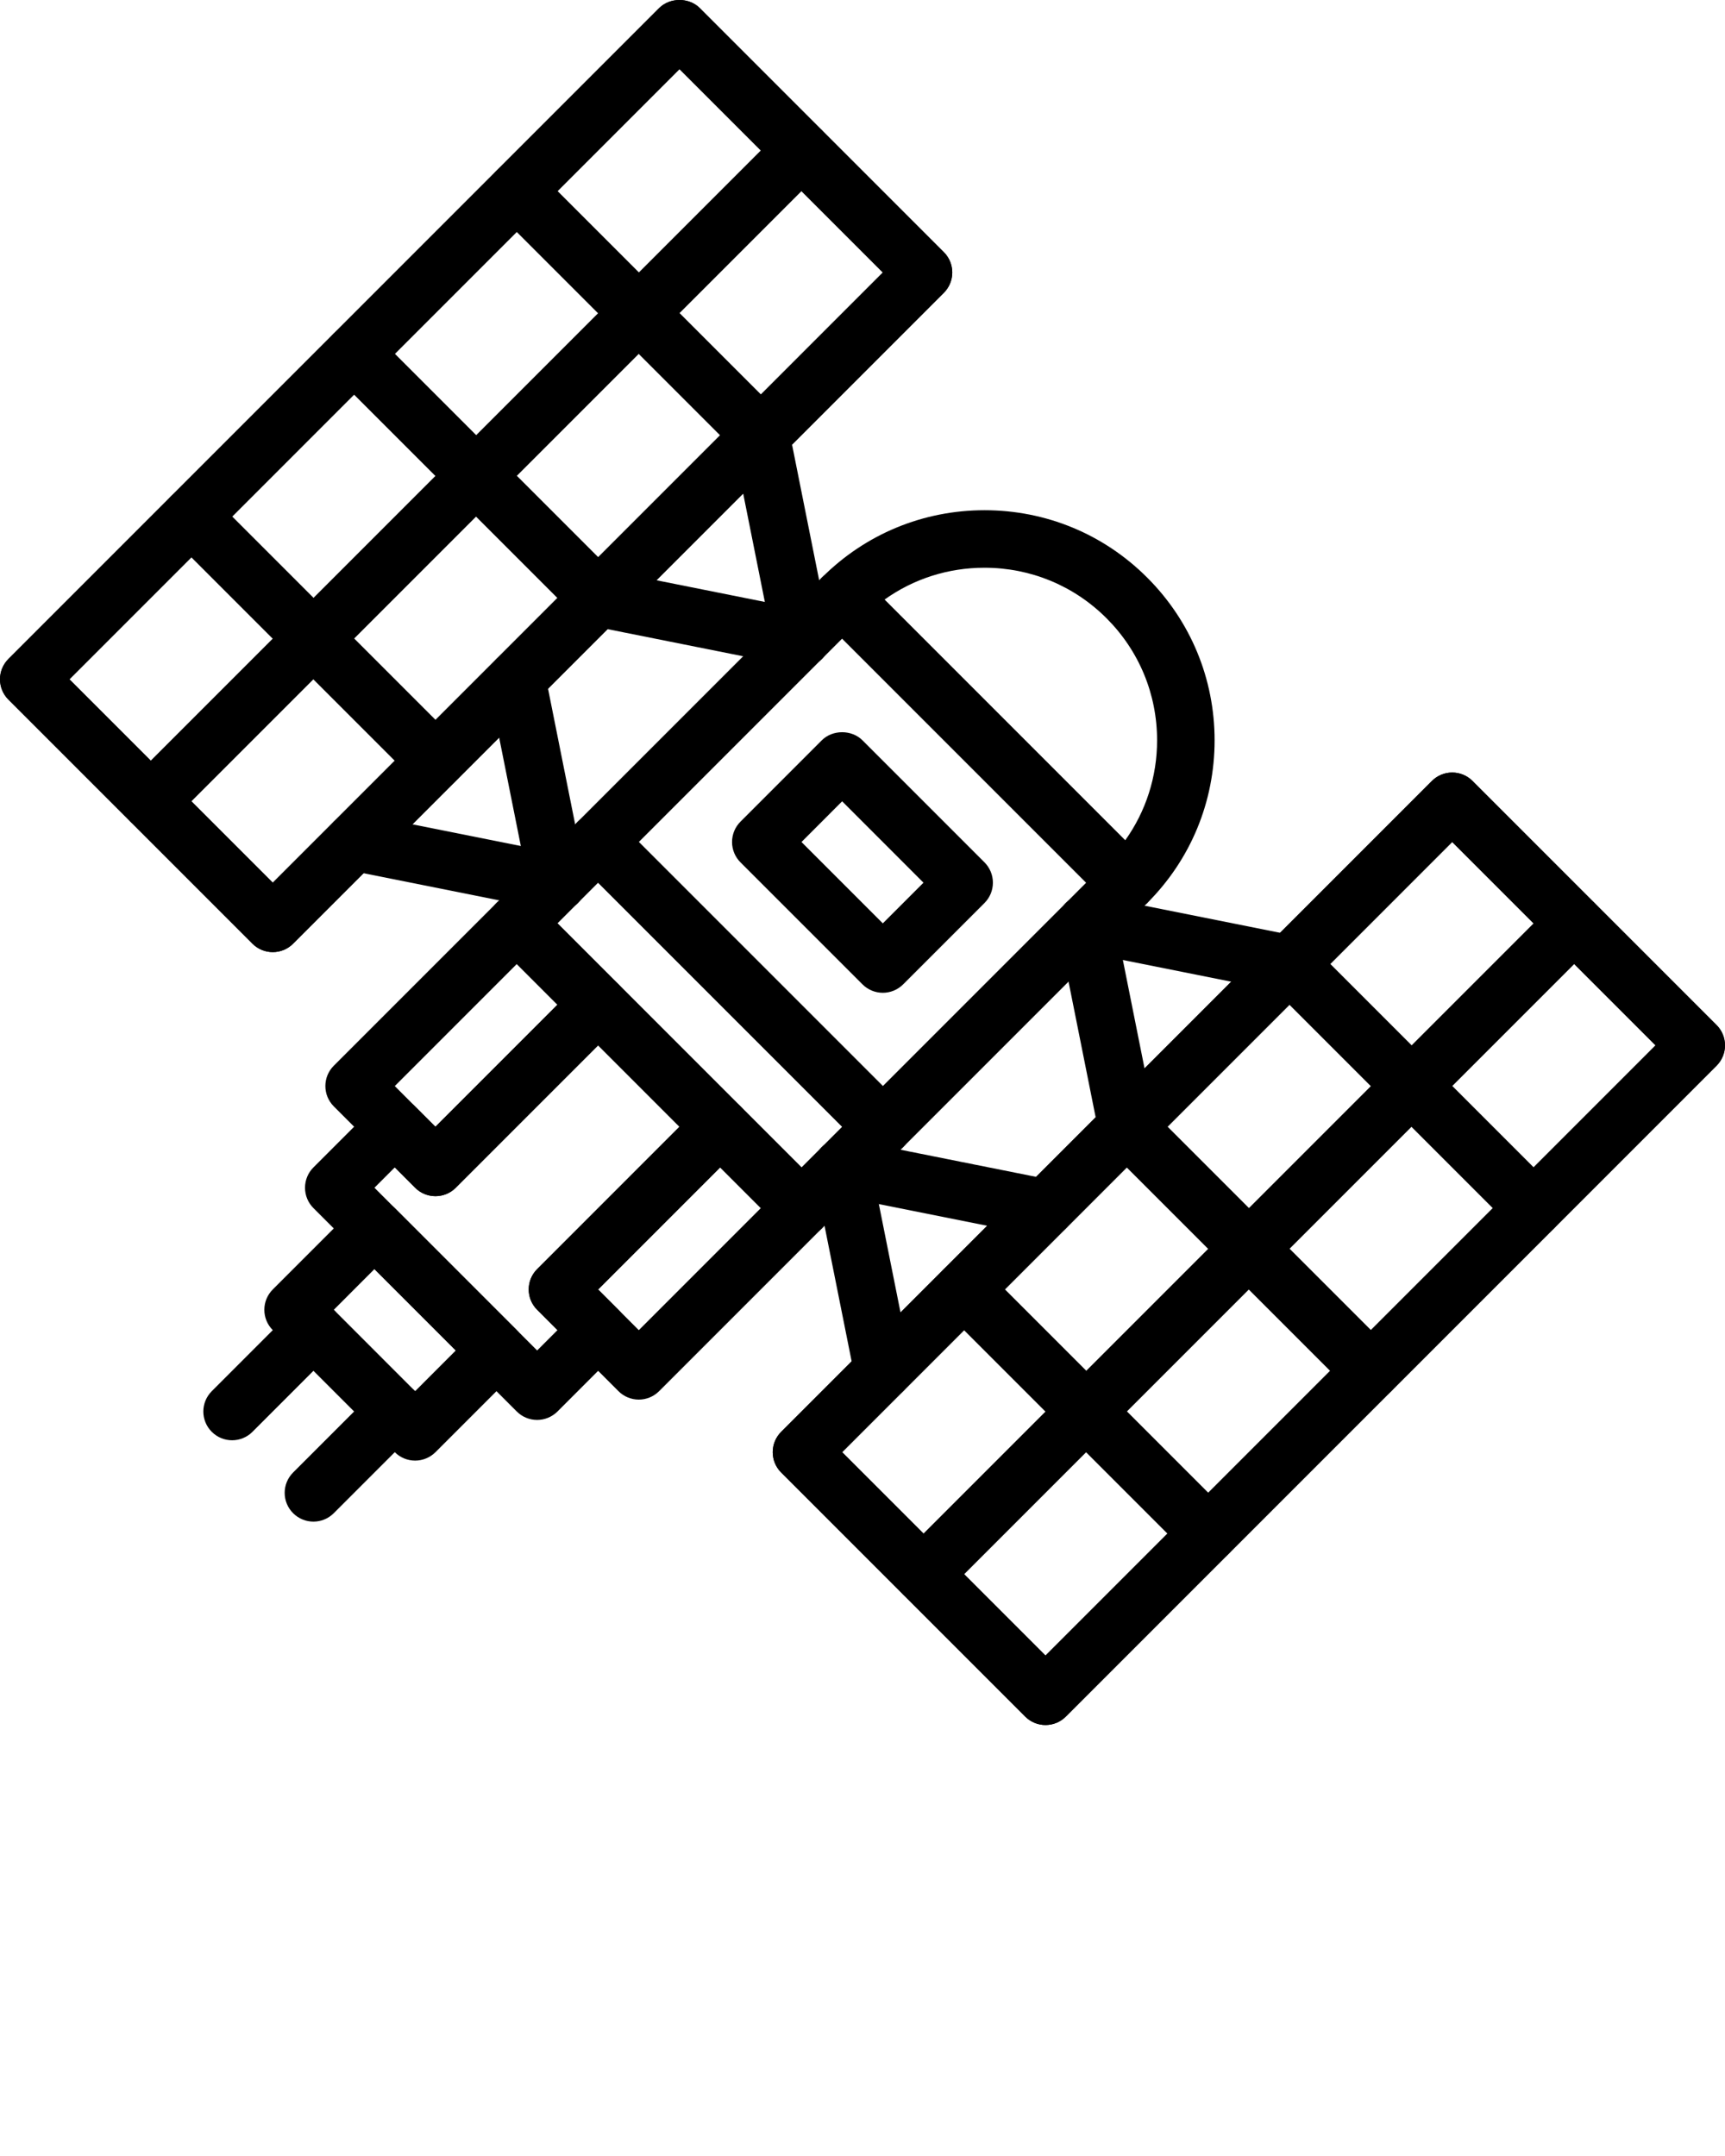 <svg xmlns="http://www.w3.org/2000/svg" xmlns:xlink="http://www.w3.org/1999/xlink" version="1.1" x="0px" y="0px" viewBox="0 0 59.983 74.964" style="enable-background:new 0 0 59.983 59.971;" xml:space="preserve"><g><path d="M9.485,33.101c-0.265,0-0.52-0.105-0.707-0.293l-8.485-8.485c-0.391-0.391-0.391-1.023,0-1.414L22.92,0.281   c0.375-0.375,1.039-0.375,1.414,0l8.485,8.485c0.391,0.391,0.391,1.023,0,1.414L10.192,32.808   C10.005,32.996,9.75,33.101,9.485,33.101z M2.414,23.616l7.071,7.071L30.698,9.474l-7.071-7.071L2.414,23.616z"/><path d="M5.242,28.858c-0.256,0-0.512-0.098-0.707-0.293c-0.391-0.391-0.391-1.023,0-1.414L27.163,4.524   c0.39-0.391,1.024-0.391,1.414,0c0.391,0.391,0.391,1.023,0,1.414L5.949,28.565C5.754,28.761,5.498,28.858,5.242,28.858z"/><path d="M26.456,16.13c-0.256,0-0.512-0.098-0.707-0.293l-8.485-8.485c-0.188-0.188-0.293-0.442-0.293-0.707   s0.105-0.52,0.293-0.707l5.657-5.657c0.375-0.375,1.039-0.375,1.414,0l8.485,8.485c0.391,0.391,0.391,1.023,0,1.414l-5.657,5.657   C26.968,16.033,26.712,16.13,26.456,16.13z M19.385,6.646l7.071,7.071l4.242-4.243l-7.071-7.071L19.385,6.646z"/><path d="M9.485,33.101c-0.256,0-0.512-0.098-0.707-0.293l-8.485-8.485c-0.391-0.391-0.391-1.023,0-1.414l5.657-5.657   c0.39-0.391,1.024-0.391,1.414,0l8.485,8.485c0.188,0.188,0.293,0.442,0.293,0.707s-0.105,0.52-0.293,0.707l-5.657,5.657   C9.997,33.003,9.741,33.101,9.485,33.101z M2.414,23.616l7.071,7.071l4.243-4.243l-7.071-7.071L2.414,23.616z"/><path d="M15.142,27.444c-0.256,0-0.512-0.098-0.707-0.293L5.95,18.666c-0.188-0.188-0.293-0.442-0.293-0.707   s0.105-0.52,0.293-0.707l5.657-5.657c0.39-0.391,1.023-0.391,1.414,0l8.485,8.485c0.391,0.391,0.391,1.023,0,1.414l-5.657,5.657   C15.654,27.347,15.398,27.444,15.142,27.444z M8.071,17.959l7.071,7.071l4.242-4.243l-7.071-7.071L8.071,17.959z"/><path d="M20.799,21.788c-0.265,0-0.52-0.105-0.707-0.293l-8.485-8.485c-0.391-0.391-0.391-1.023,0-1.414l5.657-5.657   c0.39-0.391,1.023-0.391,1.414,0l8.485,8.485c0.188,0.188,0.293,0.442,0.293,0.707s-0.105,0.52-0.293,0.707l-5.657,5.657   C21.318,21.682,21.064,21.788,20.799,21.788z M13.728,12.302l7.071,7.071l4.243-4.243L17.97,8.06L13.728,12.302z"/><path d="M30.698,40.172c-0.265,0-0.52-0.105-0.707-0.293l-9.9-9.899c-0.188-0.188-0.293-0.442-0.293-0.707s0.105-0.52,0.293-0.707   l8.485-8.485c0.39-0.391,1.024-0.391,1.414,0l9.899,9.899c0.391,0.391,0.391,1.023,0,1.414l-8.485,8.485   C31.218,40.067,30.964,40.172,30.698,40.172z M22.213,29.273l8.485,8.485l7.071-7.071l-8.485-8.485L22.213,29.273z"/><path d="M27.87,43c-0.256,0-0.512-0.098-0.707-0.293l-9.899-9.899c-0.188-0.188-0.293-0.442-0.293-0.707s0.105-0.52,0.293-0.707   l2.828-2.828c0.391-0.391,1.023-0.391,1.414,0l9.9,9.899c0.188,0.188,0.293,0.442,0.293,0.707s-0.105,0.52-0.293,0.707   l-2.829,2.828C28.382,42.903,28.126,43,27.87,43z M19.385,32.101l8.485,8.485l1.414-1.414l-8.485-8.485L19.385,32.101z"/><path d="M15.142,41.586c-0.265,0-0.52-0.105-0.707-0.293l-2.828-2.829c-0.391-0.391-0.391-1.023,0-1.414l5.657-5.657   c0.375-0.375,1.039-0.375,1.414,0l2.828,2.829c0.391,0.391,0.391,1.023,0,1.414l-5.657,5.657   C15.662,41.481,15.407,41.586,15.142,41.586z M13.728,37.758l1.414,1.415l4.242-4.243l-1.414-1.415L13.728,37.758z"/><path d="M22.213,48.658c-0.265,0-0.52-0.105-0.707-0.293l-2.828-2.829c-0.391-0.391-0.391-1.023,0-1.414l5.657-5.657   c0.39-0.391,1.023-0.391,1.414,0l2.828,2.828c0.188,0.188,0.293,0.442,0.293,0.707s-0.105,0.52-0.293,0.707l-5.657,5.657   C22.733,48.552,22.478,48.658,22.213,48.658z M20.799,44.829l1.414,1.415L26.456,42l-1.414-1.414L20.799,44.829z"/><path d="M39.184,31.687c-0.256,0-0.512-0.098-0.707-0.293l-9.899-9.899c-0.391-0.391-0.391-1.023,0-1.414   c1.511-1.511,3.52-2.343,5.657-2.343s4.146,0.832,5.657,2.343l0,0c1.511,1.511,2.343,3.52,2.343,5.657   c0,2.137-0.832,4.146-2.343,5.657C39.696,31.589,39.439,31.687,39.184,31.687z M30.757,20.846l8.369,8.369   c0.72-1.008,1.109-2.213,1.109-3.477c0-1.603-0.624-3.109-1.757-4.243l0,0c-1.133-1.133-2.64-1.757-4.243-1.757   C32.97,19.737,31.765,20.125,30.757,20.846z"/><path d="M18.677,49.365c-0.265,0-0.52-0.105-0.707-0.293L10.899,42c-0.188-0.188-0.293-0.442-0.293-0.707s0.105-0.52,0.293-0.707   l2.121-2.121c0.391-0.391,1.023-0.391,1.414,0l0.707,0.707l4.95-4.95c0.39-0.391,1.024-0.391,1.414,0l4.243,4.243   c0.391,0.391,0.391,1.023,0,1.414l-4.949,4.95l0.707,0.707c0.391,0.391,0.391,1.023,0,1.414l-2.121,2.122   C19.197,49.259,18.943,49.365,18.677,49.365z M13.021,41.293l5.657,5.657l0.707-0.708l-0.707-0.707   c-0.391-0.391-0.391-1.023,0-1.414l4.949-4.95l-2.828-2.829l-4.95,4.95c-0.39,0.391-1.023,0.391-1.414,0l-0.707-0.707   L13.021,41.293z"/><path d="M27.869,23.202c-0.467,0-0.885-0.329-0.979-0.804l-1.414-7.071c-0.108-0.542,0.243-1.068,0.784-1.177   c0.542-0.108,1.069,0.243,1.177,0.784l1.414,7.071c0.108,0.542-0.243,1.068-0.784,1.177C28,23.195,27.934,23.202,27.869,23.202z"/><path d="M27.871,23.202c-0.065,0-0.131-0.006-0.197-0.02l-7.071-1.414c-0.542-0.108-0.893-0.635-0.784-1.177   c0.108-0.542,0.635-0.89,1.177-0.784l7.071,1.414c0.542,0.108,0.893,0.635,0.784,1.177C28.755,22.873,28.338,23.202,27.871,23.202z   "/><path d="M19.384,31.687c-0.467,0-0.885-0.329-0.979-0.804l-1.414-7.071c-0.108-0.542,0.243-1.068,0.784-1.177   c0.543-0.105,1.068,0.244,1.177,0.784l1.414,7.071c0.108,0.542-0.243,1.068-0.784,1.177C19.515,31.681,19.449,31.687,19.384,31.687   z"/><path d="M19.386,31.687c-0.065,0-0.131-0.006-0.197-0.02l-7.071-1.414c-0.542-0.108-0.893-0.635-0.784-1.177   c0.108-0.541,0.635-0.892,1.177-0.784l7.071,1.414c0.542,0.108,0.893,0.635,0.784,1.177C20.27,31.358,19.853,31.687,19.386,31.687z   "/><path d="M36.355,59.971c-0.256,0-0.512-0.098-0.707-0.293l-8.485-8.485c-0.391-0.391-0.391-1.023,0-1.414L49.79,27.151   c0.39-0.391,1.024-0.391,1.414,0l8.485,8.485c0.391,0.391,0.391,1.023,0,1.414L37.062,59.678   C36.867,59.874,36.611,59.971,36.355,59.971z M29.284,50.486l7.071,7.071l21.213-21.213l-7.071-7.071L29.284,50.486z"/><path d="M32.113,55.729c-0.256,0-0.512-0.098-0.707-0.293c-0.391-0.391-0.391-1.023,0-1.414l22.627-22.627   c0.39-0.391,1.024-0.391,1.414,0c0.391,0.391,0.391,1.023,0,1.414L32.82,55.436C32.625,55.631,32.368,55.729,32.113,55.729z"/><path d="M53.326,43c-0.256,0-0.512-0.098-0.707-0.293l-8.485-8.485c-0.391-0.391-0.391-1.023,0-1.414l5.657-5.657   c0.39-0.391,1.024-0.391,1.414,0l8.485,8.485c0.391,0.391,0.391,1.023,0,1.414l-5.657,5.657C53.838,42.903,53.582,43,53.326,43z    M46.255,33.515l7.071,7.071l4.242-4.243l-7.071-7.071L46.255,33.515z"/><path d="M36.355,59.971c-0.256,0-0.512-0.098-0.707-0.293l-8.485-8.485c-0.188-0.188-0.293-0.442-0.293-0.707   s0.105-0.52,0.293-0.707l5.657-5.657c0.39-0.391,1.023-0.391,1.414,0l8.485,8.485c0.188,0.188,0.293,0.442,0.293,0.707   s-0.105,0.52-0.293,0.707l-5.657,5.657C36.867,59.874,36.611,59.971,36.355,59.971z M29.284,50.486l7.071,7.071l4.243-4.243   l-7.071-7.071L29.284,50.486z"/><path d="M42.012,54.314c-0.256,0-0.512-0.098-0.707-0.293l-8.485-8.485c-0.391-0.391-0.391-1.023,0-1.414l5.657-5.657   c0.39-0.391,1.024-0.391,1.414,0l8.485,8.485c0.391,0.391,0.391,1.023,0,1.414l-5.657,5.657   C42.524,54.217,42.268,54.314,42.012,54.314z M34.941,44.829l7.071,7.071l4.242-4.243l-7.071-7.071L34.941,44.829z"/><path d="M47.669,48.658c-0.265,0-0.52-0.105-0.707-0.293l-8.485-8.485c-0.391-0.391-0.391-1.023,0-1.414l5.657-5.657   c0.375-0.375,1.039-0.375,1.414,0l8.485,8.485c0.391,0.391,0.391,1.023,0,1.414l-5.657,5.657   C48.188,48.552,47.934,48.658,47.669,48.658z M40.598,39.172l7.071,7.071L51.912,42l-7.071-7.071L40.598,39.172z"/><path d="M44.842,34.515c-0.065,0-0.131-0.006-0.197-0.02l-7.071-1.414c-0.542-0.108-0.893-0.635-0.784-1.177   c0.108-0.541,0.636-0.892,1.177-0.784l7.071,1.414c0.542,0.108,0.893,0.635,0.784,1.177C45.726,34.187,45.309,34.515,44.842,34.515   z"/><path d="M39.183,40.172c-0.467,0-0.885-0.329-0.979-0.804l-1.414-7.071c-0.108-0.542,0.243-1.068,0.784-1.177   c0.544-0.107,1.068,0.243,1.177,0.784l1.414,7.071c0.108,0.542-0.243,1.068-0.784,1.177C39.313,40.166,39.248,40.172,39.183,40.172   z"/><path d="M36.356,43c-0.065,0-0.131-0.006-0.197-0.02l-7.071-1.414c-0.542-0.108-0.893-0.635-0.784-1.177   c0.108-0.541,0.635-0.889,1.177-0.784l7.071,1.414c0.542,0.108,0.893,0.635,0.784,1.177C37.241,42.672,36.823,43,36.356,43z"/><path d="M30.698,48.658c-0.467,0-0.885-0.329-0.979-0.804l-1.414-7.071c-0.108-0.542,0.243-1.068,0.784-1.177   c0.543-0.104,1.068,0.243,1.177,0.784l1.414,7.071c0.108,0.542-0.243,1.068-0.784,1.177C30.828,48.651,30.762,48.658,30.698,48.658   z"/><path d="M30.698,34.515c-0.256,0-0.512-0.098-0.707-0.293l-4.243-4.242c-0.188-0.188-0.293-0.442-0.293-0.707   s0.105-0.52,0.293-0.707l2.828-2.829c0.375-0.375,1.039-0.375,1.414,0l4.243,4.243c0.188,0.188,0.293,0.442,0.293,0.707   s-0.105,0.52-0.293,0.707l-2.828,2.828C31.21,34.417,30.954,34.515,30.698,34.515z M27.87,29.273l2.828,2.828l1.414-1.414   l-2.828-2.829L27.87,29.273z"/><path d="M14.435,50.779c-0.265,0-0.52-0.105-0.707-0.293l-4.243-4.243c-0.391-0.391-0.391-1.023,0-1.414L12.314,42   c0.375-0.375,1.039-0.375,1.414,0l4.243,4.243c0.391,0.391,0.391,1.023,0,1.414l-2.828,2.829   C14.955,50.673,14.7,50.779,14.435,50.779z M11.607,45.536l2.828,2.829l1.414-1.415l-2.829-2.829L11.607,45.536z"/><path d="M8.071,50.072c-0.256,0-0.512-0.098-0.707-0.293c-0.391-0.391-0.391-1.023,0-1.414l2.828-2.829   c0.39-0.391,1.023-0.391,1.414,0s0.391,1.023,0,1.414l-2.828,2.829C8.583,49.974,8.327,50.072,8.071,50.072z"/><path d="M10.899,52.9c-0.256,0-0.512-0.098-0.707-0.293c-0.391-0.391-0.391-1.023,0-1.414l2.828-2.828   c0.391-0.391,1.024-0.391,1.414,0c0.391,0.391,0.391,1.023,0,1.414l-2.828,2.828C11.411,52.802,11.155,52.9,10.899,52.9z"/></g></svg>